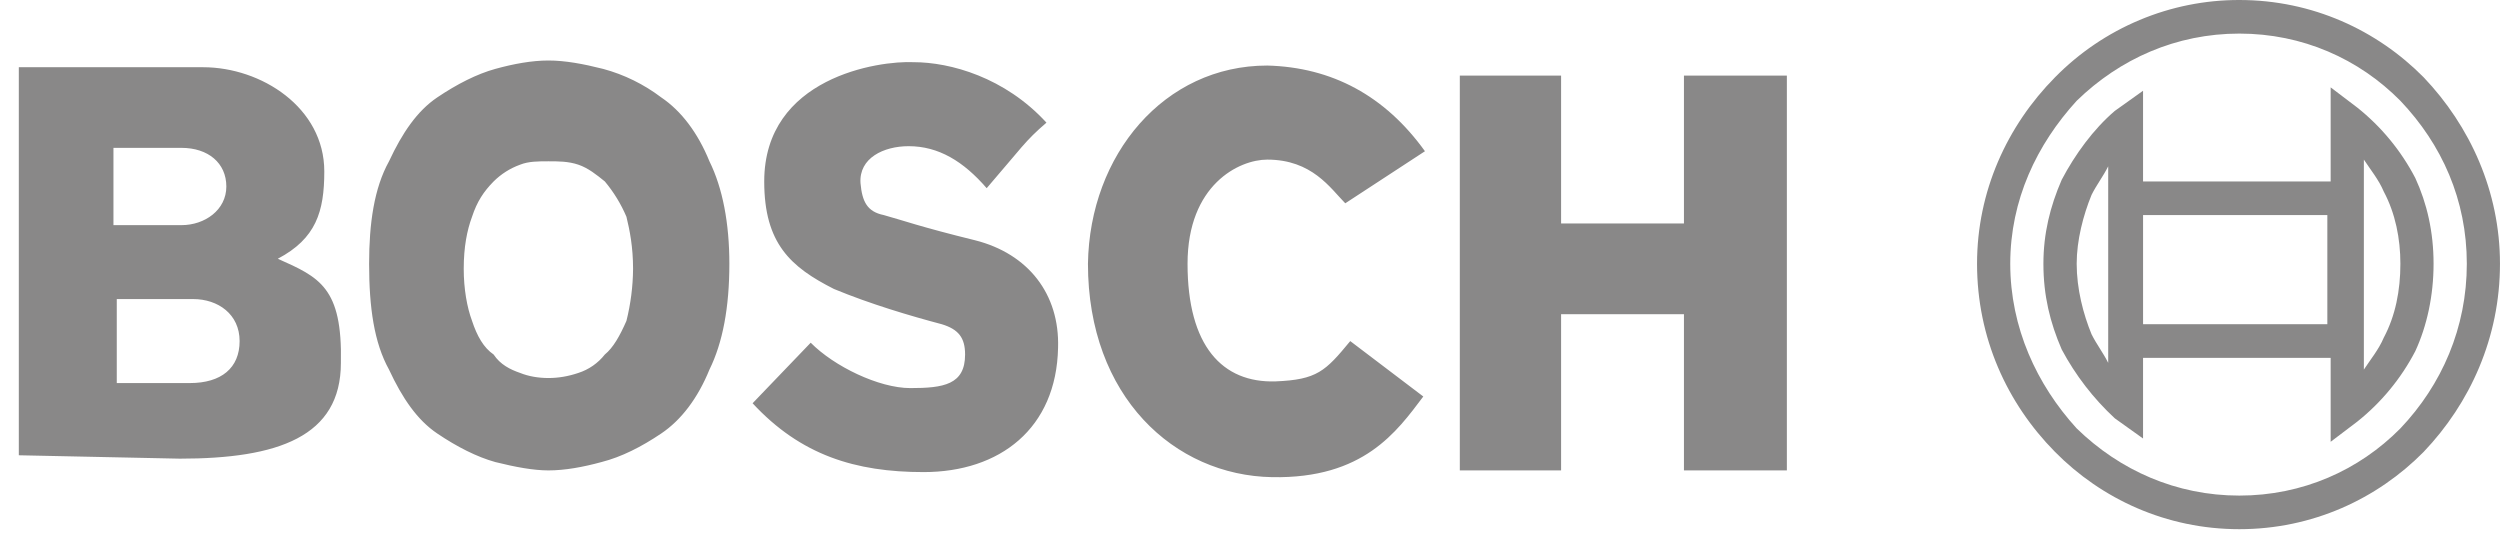 <svg width="110" height="24" viewBox="0 0 110 24" fill="none" xmlns="http://www.w3.org/2000/svg">
<path fill-rule="evenodd" clip-rule="evenodd" d="M74.094 13.824H68.688V20.698H64.232V3.327H68.688V9.832H74.094V3.327H78.622V20.698H74.094V13.824ZM62.698 6.654L59.192 8.945C58.534 8.28 57.731 7.023 55.759 7.023C54.517 7.023 52.252 8.132 52.252 11.606C52.252 15.228 53.786 16.855 56.124 16.781C57.95 16.707 58.315 16.337 59.411 15.008L62.625 17.446C61.456 18.998 59.995 21.067 55.978 20.995C51.668 20.921 47.87 17.446 47.87 11.606C47.943 6.802 51.23 2.884 55.759 2.884C58.608 2.958 60.945 4.215 62.698 6.654ZM33.114 17.743L35.671 15.079C36.694 16.116 38.666 17.076 40.054 17.076C41.515 17.076 42.464 16.927 42.464 15.599C42.464 14.859 42.172 14.49 41.442 14.267C40.054 13.899 38.301 13.381 36.694 12.715C34.794 11.753 33.626 10.719 33.626 7.984C33.626 3.401 38.666 2.662 40.2 2.736C41.807 2.736 44.217 3.4 46.044 5.397C45.094 6.21 44.948 6.506 43.414 8.28C42.391 7.097 41.296 6.432 39.981 6.432C38.885 6.432 37.789 6.949 37.862 8.058C37.935 8.871 38.155 9.315 38.885 9.463C39.689 9.684 40.492 9.98 42.903 10.572C45.24 11.163 46.628 12.936 46.555 15.302C46.482 18.851 43.998 20.772 40.638 20.772C37.643 20.772 35.233 20.032 33.114 17.743ZM16.241 11.606C16.241 9.832 16.46 8.28 17.117 7.097C17.702 5.841 18.359 4.88 19.236 4.288C20.112 3.697 20.989 3.254 21.792 3.032C22.596 2.81 23.399 2.662 24.13 2.662C24.86 2.662 25.664 2.81 26.54 3.032C27.464 3.281 28.332 3.708 29.097 4.288C29.974 4.88 30.704 5.841 31.215 7.097C31.8 8.28 32.092 9.832 32.092 11.606C32.092 13.528 31.8 15.079 31.215 16.263C30.704 17.521 29.974 18.481 29.097 19.072C28.22 19.663 27.344 20.107 26.467 20.33C25.664 20.55 24.86 20.698 24.13 20.698C23.472 20.698 22.669 20.549 21.792 20.33C20.989 20.107 20.112 19.665 19.236 19.072C18.359 18.481 17.702 17.52 17.117 16.263C16.46 15.079 16.241 13.527 16.241 11.606ZM20.404 11.827C20.404 12.715 20.55 13.527 20.77 14.119C20.989 14.784 21.281 15.301 21.719 15.598C22.012 16.041 22.45 16.261 22.888 16.41C23.253 16.559 23.692 16.633 24.13 16.633C24.568 16.633 25.006 16.559 25.445 16.41C25.905 16.263 26.312 15.98 26.613 15.598C26.979 15.301 27.271 14.784 27.563 14.119C27.751 13.369 27.849 12.6 27.855 11.827C27.855 10.867 27.708 10.128 27.563 9.537C27.324 8.975 27.004 8.452 26.613 7.984C26.248 7.689 25.883 7.393 25.445 7.245C25.006 7.097 24.568 7.097 24.13 7.097C23.692 7.097 23.253 7.097 22.888 7.245C22.45 7.402 22.051 7.654 21.719 7.984C21.281 8.428 20.989 8.871 20.77 9.537C20.55 10.128 20.404 10.867 20.404 11.827ZM0.828 20.032V2.958H8.936C11.494 2.958 14.269 4.732 14.269 7.541C14.269 9.315 13.904 10.498 12.223 11.385C14.049 12.198 15.072 12.641 14.999 15.967C14.999 19.22 12.223 20.181 7.914 20.181L0.828 20.032ZM5.138 13.159V16.855H8.352C9.74 16.855 10.543 16.189 10.543 15.008C10.543 13.825 9.594 13.159 8.498 13.159H5.138ZM4.992 6.506V9.906H7.987C9.009 9.906 9.959 9.241 9.959 8.206C9.959 7.171 9.155 6.506 7.987 6.506H4.992Z" fill="#898888"/>
<path fill-rule="evenodd" clip-rule="evenodd" d="M102.549 17.962V15.745H94.294V19.294L93.051 18.406C92.111 17.535 91.321 16.511 90.715 15.376C90.203 14.193 89.91 13.01 89.91 11.606C89.91 10.276 90.203 9.093 90.715 7.91C91.299 6.802 92.101 5.693 93.051 4.88L94.294 3.993V7.983H102.549V3.844L103.718 4.731C104.776 5.573 105.647 6.63 106.274 7.835C106.786 8.944 107.077 10.201 107.077 11.605C107.077 13.01 106.786 14.341 106.274 15.45C105.647 16.655 104.776 17.712 103.718 18.553L102.549 19.439V17.962ZM104.01 7.022V16.262C104.301 15.819 104.667 15.376 104.885 14.859C105.397 13.898 105.617 12.789 105.617 11.606C105.617 10.498 105.397 9.389 104.885 8.428C104.667 7.909 104.301 7.466 104.01 7.022ZM94.295 9.462V14.266H102.403V9.462H94.295ZM92.761 15.966V7.317C92.541 7.76 92.25 8.13 92.029 8.574C91.665 9.461 91.374 10.569 91.374 11.604C91.374 12.714 91.665 13.823 92.029 14.709C92.25 15.152 92.541 15.524 92.761 15.966ZM98.531 1.28672e-05C101.745 1.28672e-05 104.594 1.331 106.639 3.4C108.684 5.544 109.999 8.427 109.999 11.605C109.999 14.858 108.683 17.741 106.639 19.885C104.593 21.955 101.745 23.284 98.531 23.284C95.317 23.284 92.467 21.955 90.422 19.885C88.304 17.741 86.99 14.859 86.99 11.605C86.99 8.427 88.304 5.544 90.422 3.4C91.486 2.32 92.749 1.464 94.141 0.881C95.532 0.297 97.024 -0.002 98.531 1.28672e-05ZM105.617 4.435C103.79 2.587 101.307 1.478 98.531 1.478C95.756 1.478 93.272 2.587 91.374 4.435C89.62 6.357 88.451 8.796 88.451 11.605C88.451 14.415 89.62 16.927 91.374 18.85C93.272 20.697 95.755 21.806 98.531 21.806C101.308 21.806 103.791 20.697 105.617 18.85C107.444 16.927 108.54 14.415 108.54 11.605C108.54 8.796 107.444 6.357 105.617 4.435Z" fill="#898888"/>
</svg>
